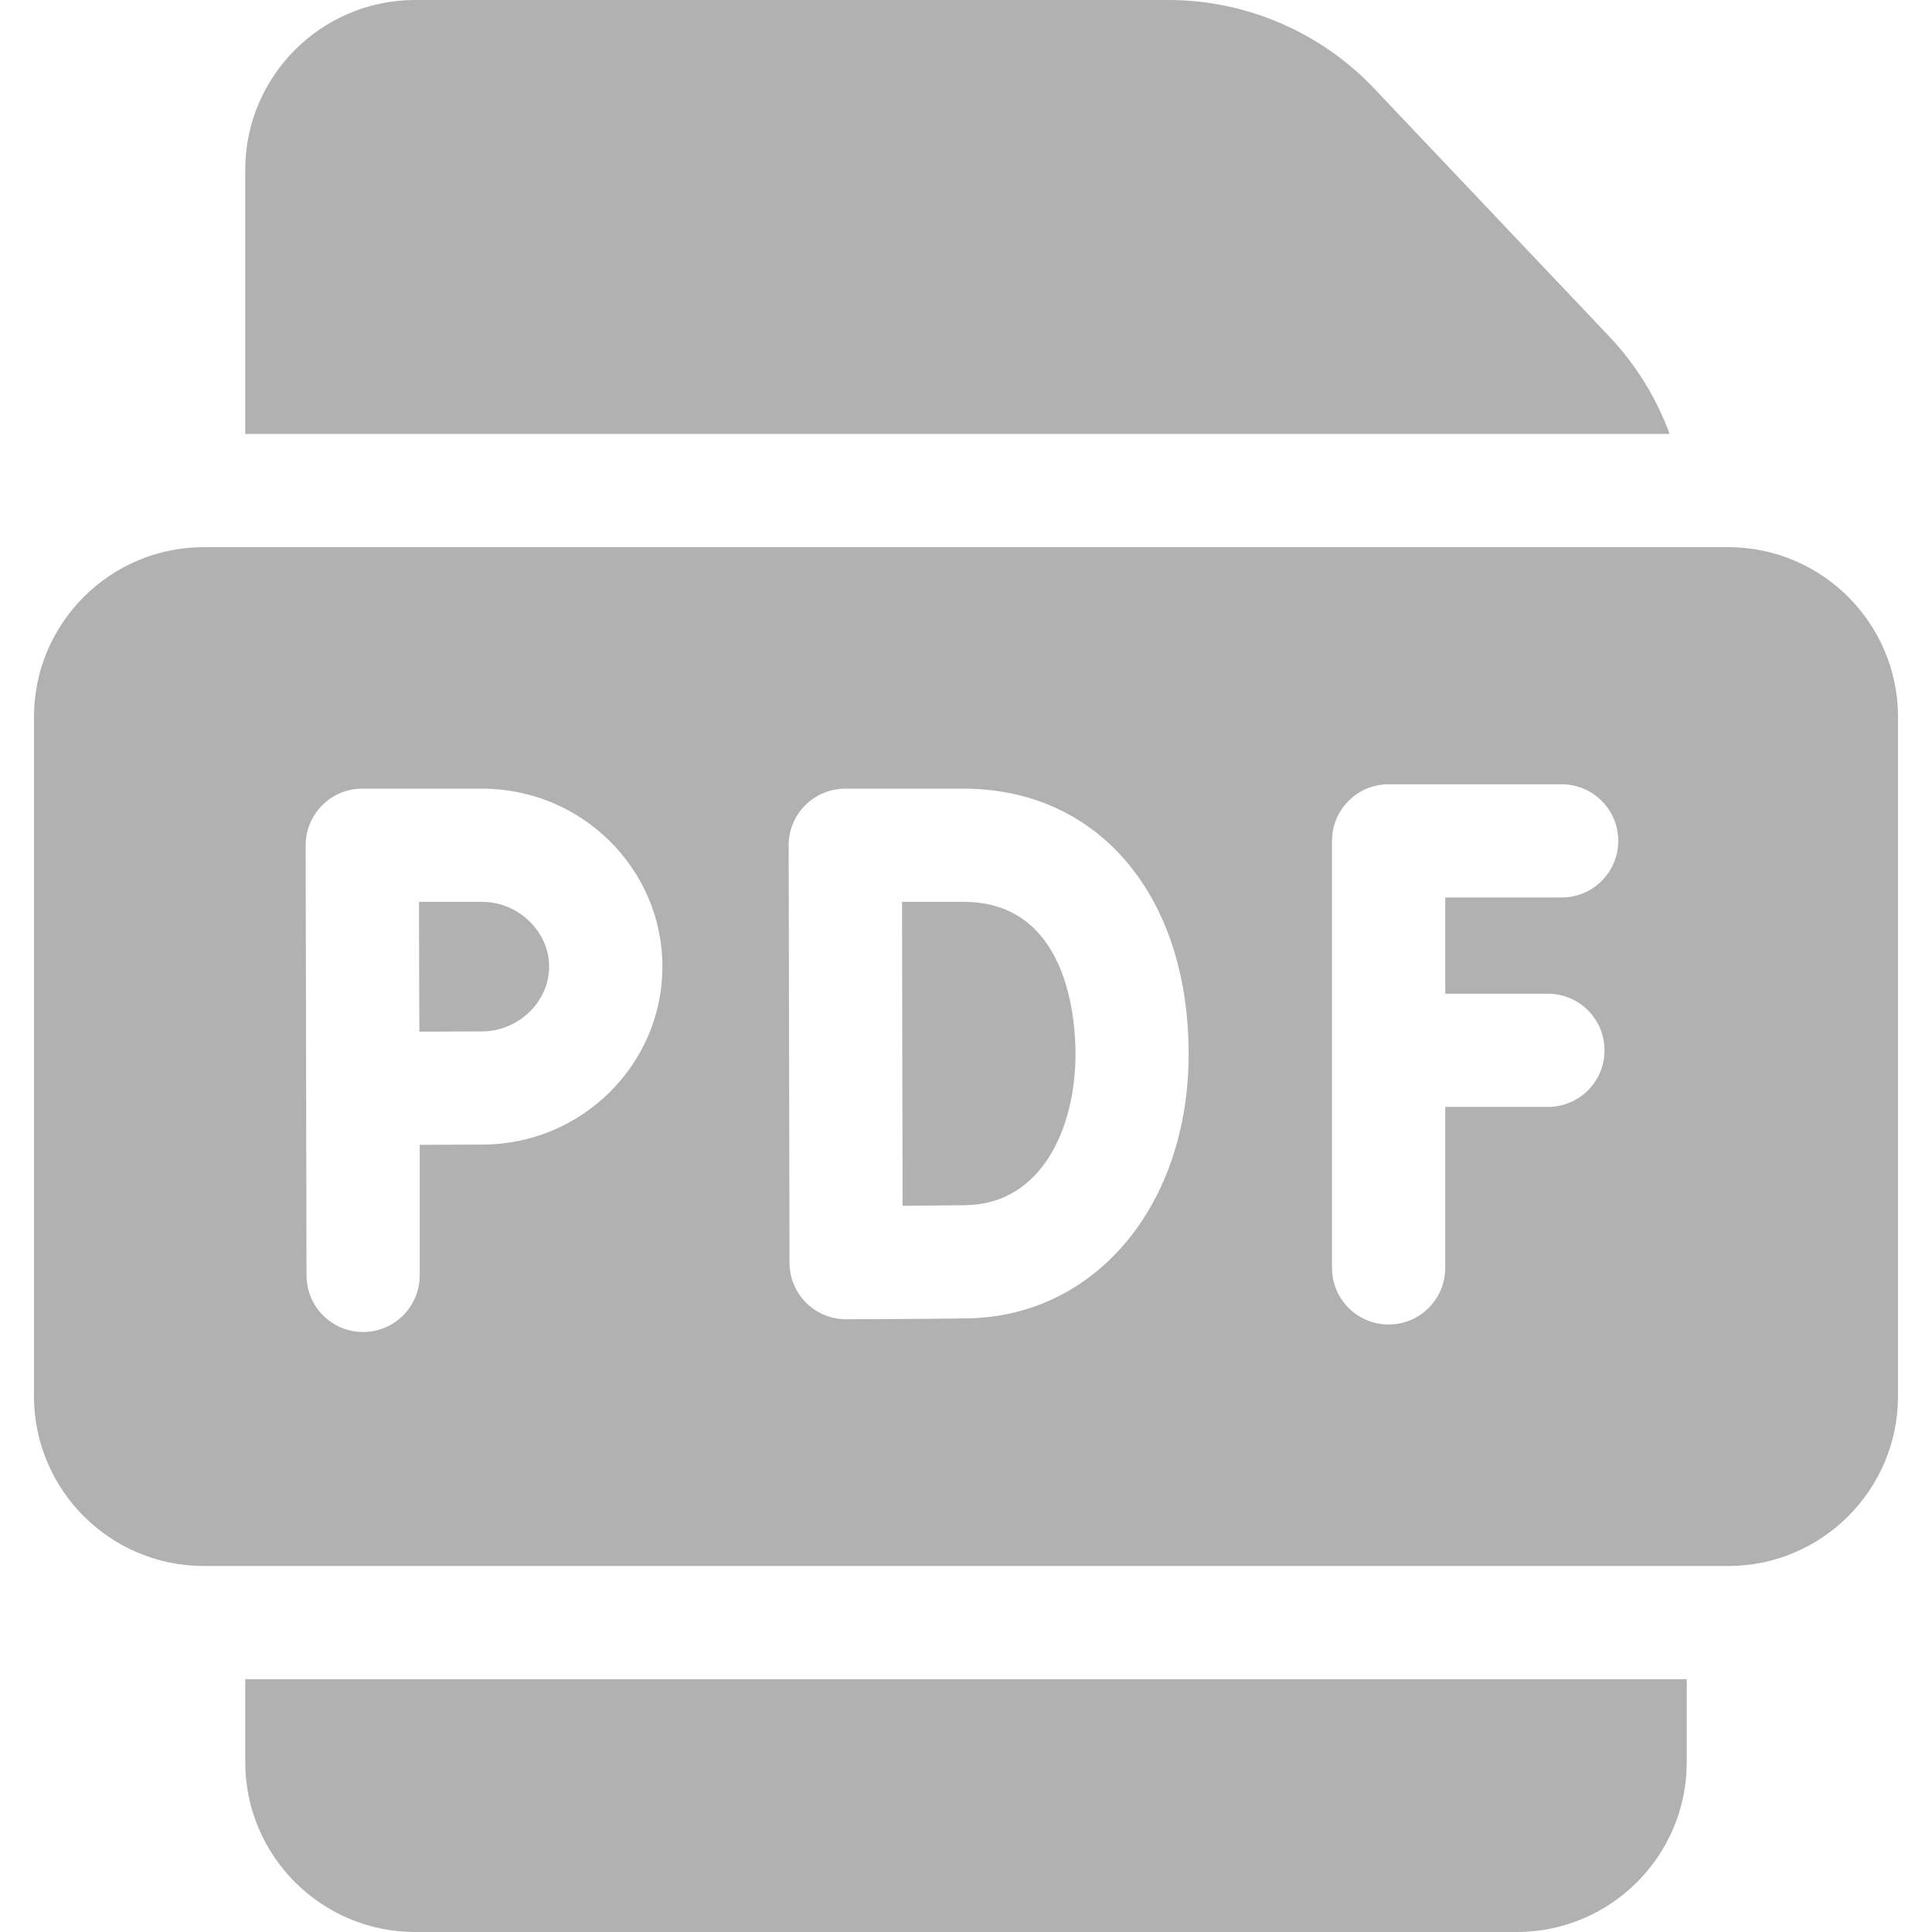 <svg width="34" height="34" viewBox="0 0 34 34" fill="none" xmlns="http://www.w3.org/2000/svg">
<path d="M30.414 9.629H3.586C1.938 9.629 0.598 10.969 0.598 12.617V24.57C0.598 26.218 1.938 27.559 3.586 27.559H30.414C32.062 27.559 33.402 26.218 33.402 24.57V12.617C33.402 10.969 32.062 9.629 30.414 9.629ZM8.483 20.143C8.228 20.143 7.793 20.145 7.386 20.147V22.445C7.386 22.995 6.94 23.441 6.39 23.441C5.84 23.441 5.394 22.995 5.394 22.445L5.379 14.878C5.378 14.614 5.483 14.359 5.67 14.172C5.856 13.984 6.11 13.879 6.375 13.879H8.483C10.233 13.879 11.657 15.284 11.657 17.011C11.657 18.738 10.233 20.143 8.483 20.143ZM17.034 23.201C16.441 23.211 14.957 23.217 14.894 23.217C14.892 23.217 14.891 23.217 14.89 23.217C14.627 23.217 14.375 23.113 14.188 22.928C14.001 22.742 13.895 22.489 13.894 22.224C13.894 22.198 13.879 14.877 13.879 14.877C13.878 14.612 13.983 14.359 14.17 14.171C14.357 13.984 14.611 13.879 14.875 13.879H16.956C19.326 13.879 20.918 15.755 20.918 18.548C20.918 21.205 19.285 23.161 17.034 23.201ZM27.241 17.488C27.791 17.488 28.237 17.934 28.237 18.484C28.237 19.034 27.791 19.48 27.241 19.48H25.434V22.312C25.434 22.863 24.988 23.309 24.438 23.309C23.887 23.309 23.441 22.863 23.441 22.312V14.798C23.441 14.248 23.887 13.802 24.438 13.802H27.483C28.033 13.802 28.479 14.248 28.479 14.798C28.479 15.348 28.033 15.794 27.483 15.794H25.434V17.488H27.241Z" fill="#B1B1B1"/>
<path d="M16.957 15.871H15.874C15.876 16.77 15.881 20.354 15.884 21.22C16.298 21.217 16.742 21.213 17 21.209C18.331 21.186 18.927 19.856 18.927 18.548C18.927 17.92 18.785 15.871 16.957 15.871Z" fill="#B1B1B1"/>
<path d="M8.482 15.871H7.374C7.375 16.314 7.376 16.786 7.376 17.011C7.376 17.274 7.378 17.731 7.38 18.155C7.789 18.153 8.225 18.151 8.482 18.151C9.123 18.151 9.664 17.629 9.664 17.011C9.664 16.393 9.123 15.871 8.482 15.871Z" fill="#B1B1B1"/>
<path d="M29.382 7.637C29.151 7.004 28.792 6.419 28.317 5.918L24.18 1.554C23.244 0.566 21.927 0 20.566 0H7.305C5.657 0 4.316 1.341 4.316 2.988V7.637H29.382Z" fill="#B1B1B1"/>
<path d="M4.316 29.551V31.012C4.316 32.66 5.657 34 7.305 34H26.695C28.343 34 29.684 32.66 29.684 31.012V29.551H4.316Z" fill="#B1B1B1"/>
</svg>
